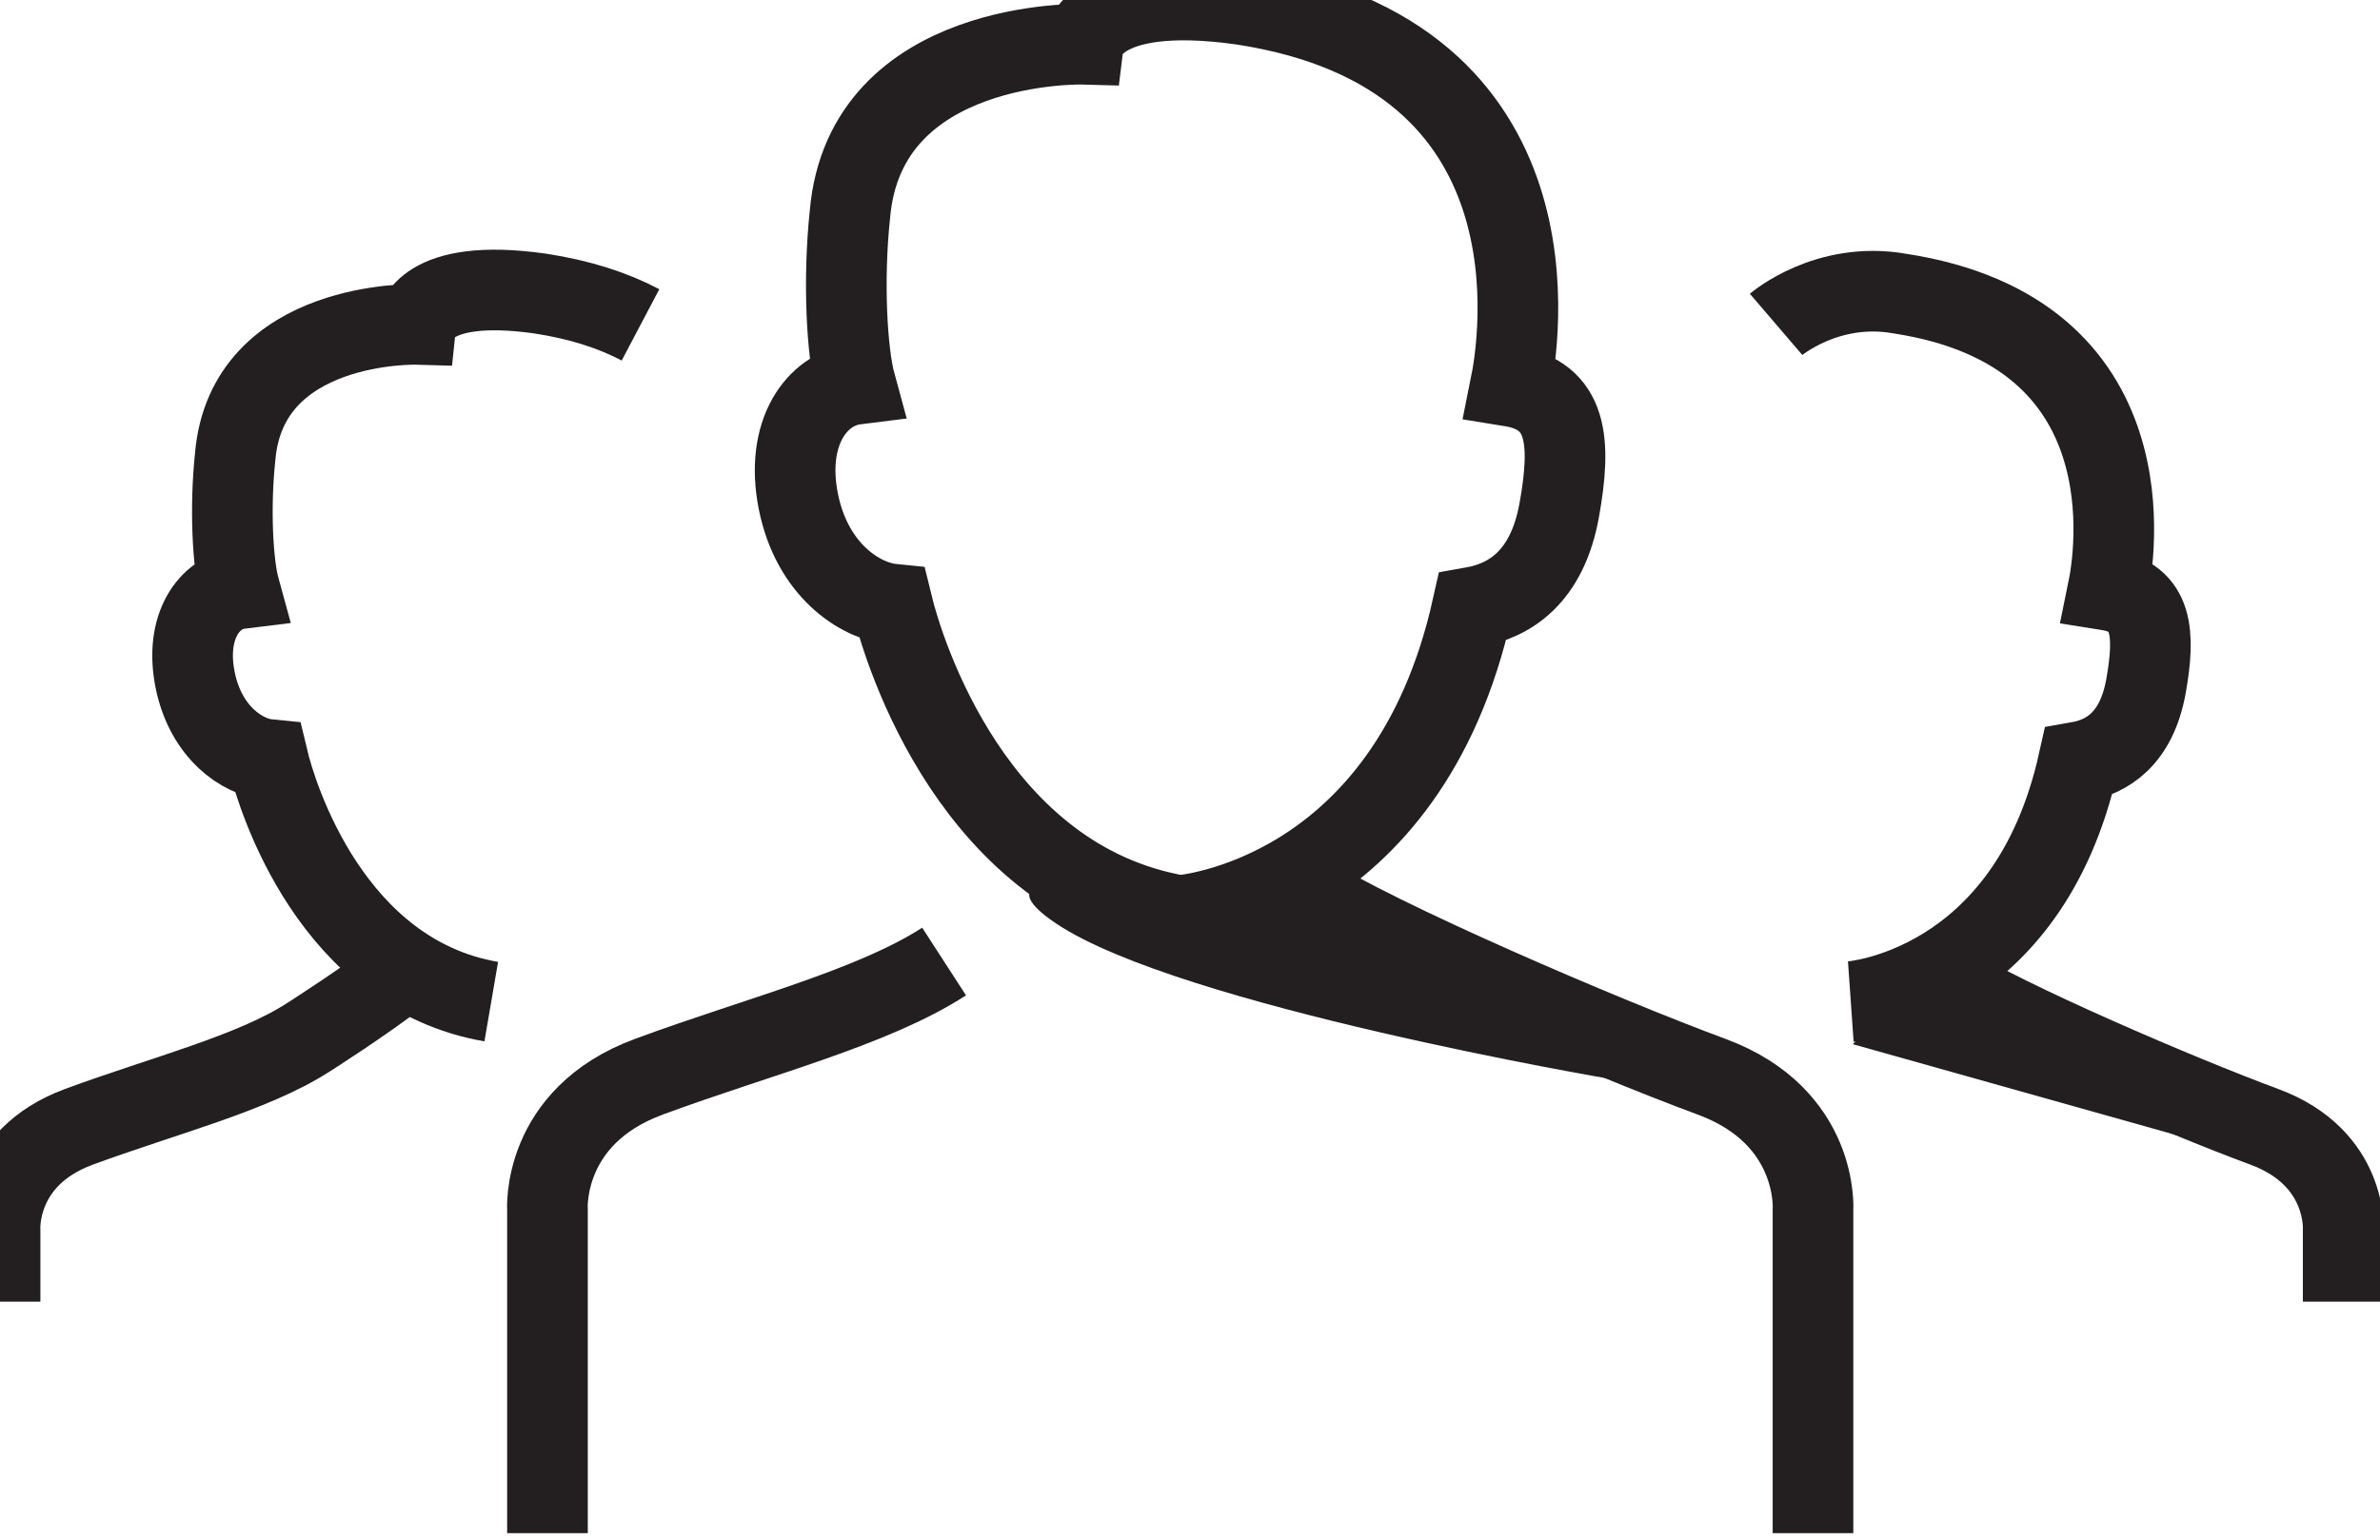 <?xml version="1.0" encoding="UTF-8"?>
<svg width="34px" height="22px" viewBox="0 0 34 22" version="1.1" xmlns="http://www.w3.org/2000/svg" xmlns:xlink="http://www.w3.org/1999/xlink">
    <!-- Generator: Sketch 52.2 (67145) - http://www.bohemiancoding.com/sketch -->
    <title>group_21_slice</title>
    <desc>Created with Sketch.</desc>
    <g id="关于我们" stroke="none" stroke-width="1" fill="none" fill-rule="evenodd">
        <g id="Artboard" transform="translate(-26, -15)">
            <g id="Group-21" transform="translate(26, 15)">
                <path d="M16.85,13.083 C16.85,13.083 20.104,12.854 21.034,8.678 C21.557,8.586 22.102,8.259 22.276,7.283 C22.45,6.307 22.4,5.65 21.577,5.518 C21.696,4.93 22.4,0.773 17.743,0.065 C15.586,-0.24 15.477,0.632 15.477,0.632 C15.477,0.632 12.361,0.545 12.142,3.06 C12.041,4.013 12.099,5.042 12.222,5.491 C11.67,5.56 11.209,6.181 11.405,7.165 C11.601,8.148 12.288,8.586 12.745,8.632 C12.913,9.325 13.915,12.58 16.85,13.083 Z" id="Stroke-1" stroke="#231F20" stroke-width="1.152"></path>
                <g id="Group-5" transform="translate(7.367, 13.582)" stroke="#231F20" stroke-width="1.152">
                    <path d="M6.12,0.157 C5.096,0.82 3.45,1.231 1.903,1.803 C0.356,2.374 0.454,3.712 0.454,3.712 L0.454,8.325" id="Stroke-3"></path>
                </g>
                <g id="Group-8" transform="translate(18.133, 12.393)" stroke="#231F20" stroke-width="1.152">
                    <path d="M0.503,0.364 C1.527,1.027 4.77,2.421 6.318,2.992 C7.865,3.564 7.767,4.901 7.767,4.901 L7.767,9.514" id="Stroke-6"></path>
                </g>
                <path d="M15.094,13.2 C16.858,14.377 23.005,15.417 23.005,15.417 L18.097,12.879 C18.097,12.879 13.33,12.022 15.094,13.2" id="Fill-9" fill="#231F20"></path>
                <path d="M26.44,14.312 C26.44,14.312 28.969,14.134 29.692,10.888 C30.098,10.817 30.521,10.562 30.657,9.804 C30.792,9.046 30.753,8.535 30.113,8.433 C30.207,7.975 30.753,4.745 27.134,4.194 C26.099,4.013 25.373,4.635 25.373,4.635" id="Stroke-11" stroke="#231F20" stroke-width="1.152"></path>
                <path d="M27.828,14.058 C28.625,14.574 31.145,15.657 32.348,16.101 C33.55,16.546 33.474,17.585 33.474,17.585 L33.474,18.599" id="Stroke-13" stroke="#231F20" stroke-width="1.152"></path>
                <path d="M9.15,4.642 C8.765,4.439 8.293,4.282 7.713,4.194 C6.036,3.957 5.951,4.635 5.951,4.635 C5.951,4.635 3.529,4.567 3.36,6.522 C3.281,7.263 3.326,8.063 3.422,8.412 C2.993,8.465 2.635,8.948 2.787,9.712 C2.94,10.477 3.473,10.817 3.829,10.852 C3.958,11.392 4.738,13.921 7.018,14.312" id="Stroke-15" stroke="#231F20" stroke-width="1.152"></path>
                <path d="M0.001,18.599 L0.001,17.585 C0.001,17.585 -0.076,16.545 1.127,16.101 C2.33,15.657 3.608,15.337 4.405,14.822 C4.405,14.822 5.226,14.301 5.746,13.892" id="Stroke-17" stroke="#231F20" stroke-width="1.152"></path>
                <polygon id="Fill-19" fill="#231F20" points="26.468 14.92 31.89 16.444 27.828 13.638"></polygon>
            </g>
        </g>
    </g>
</svg>
